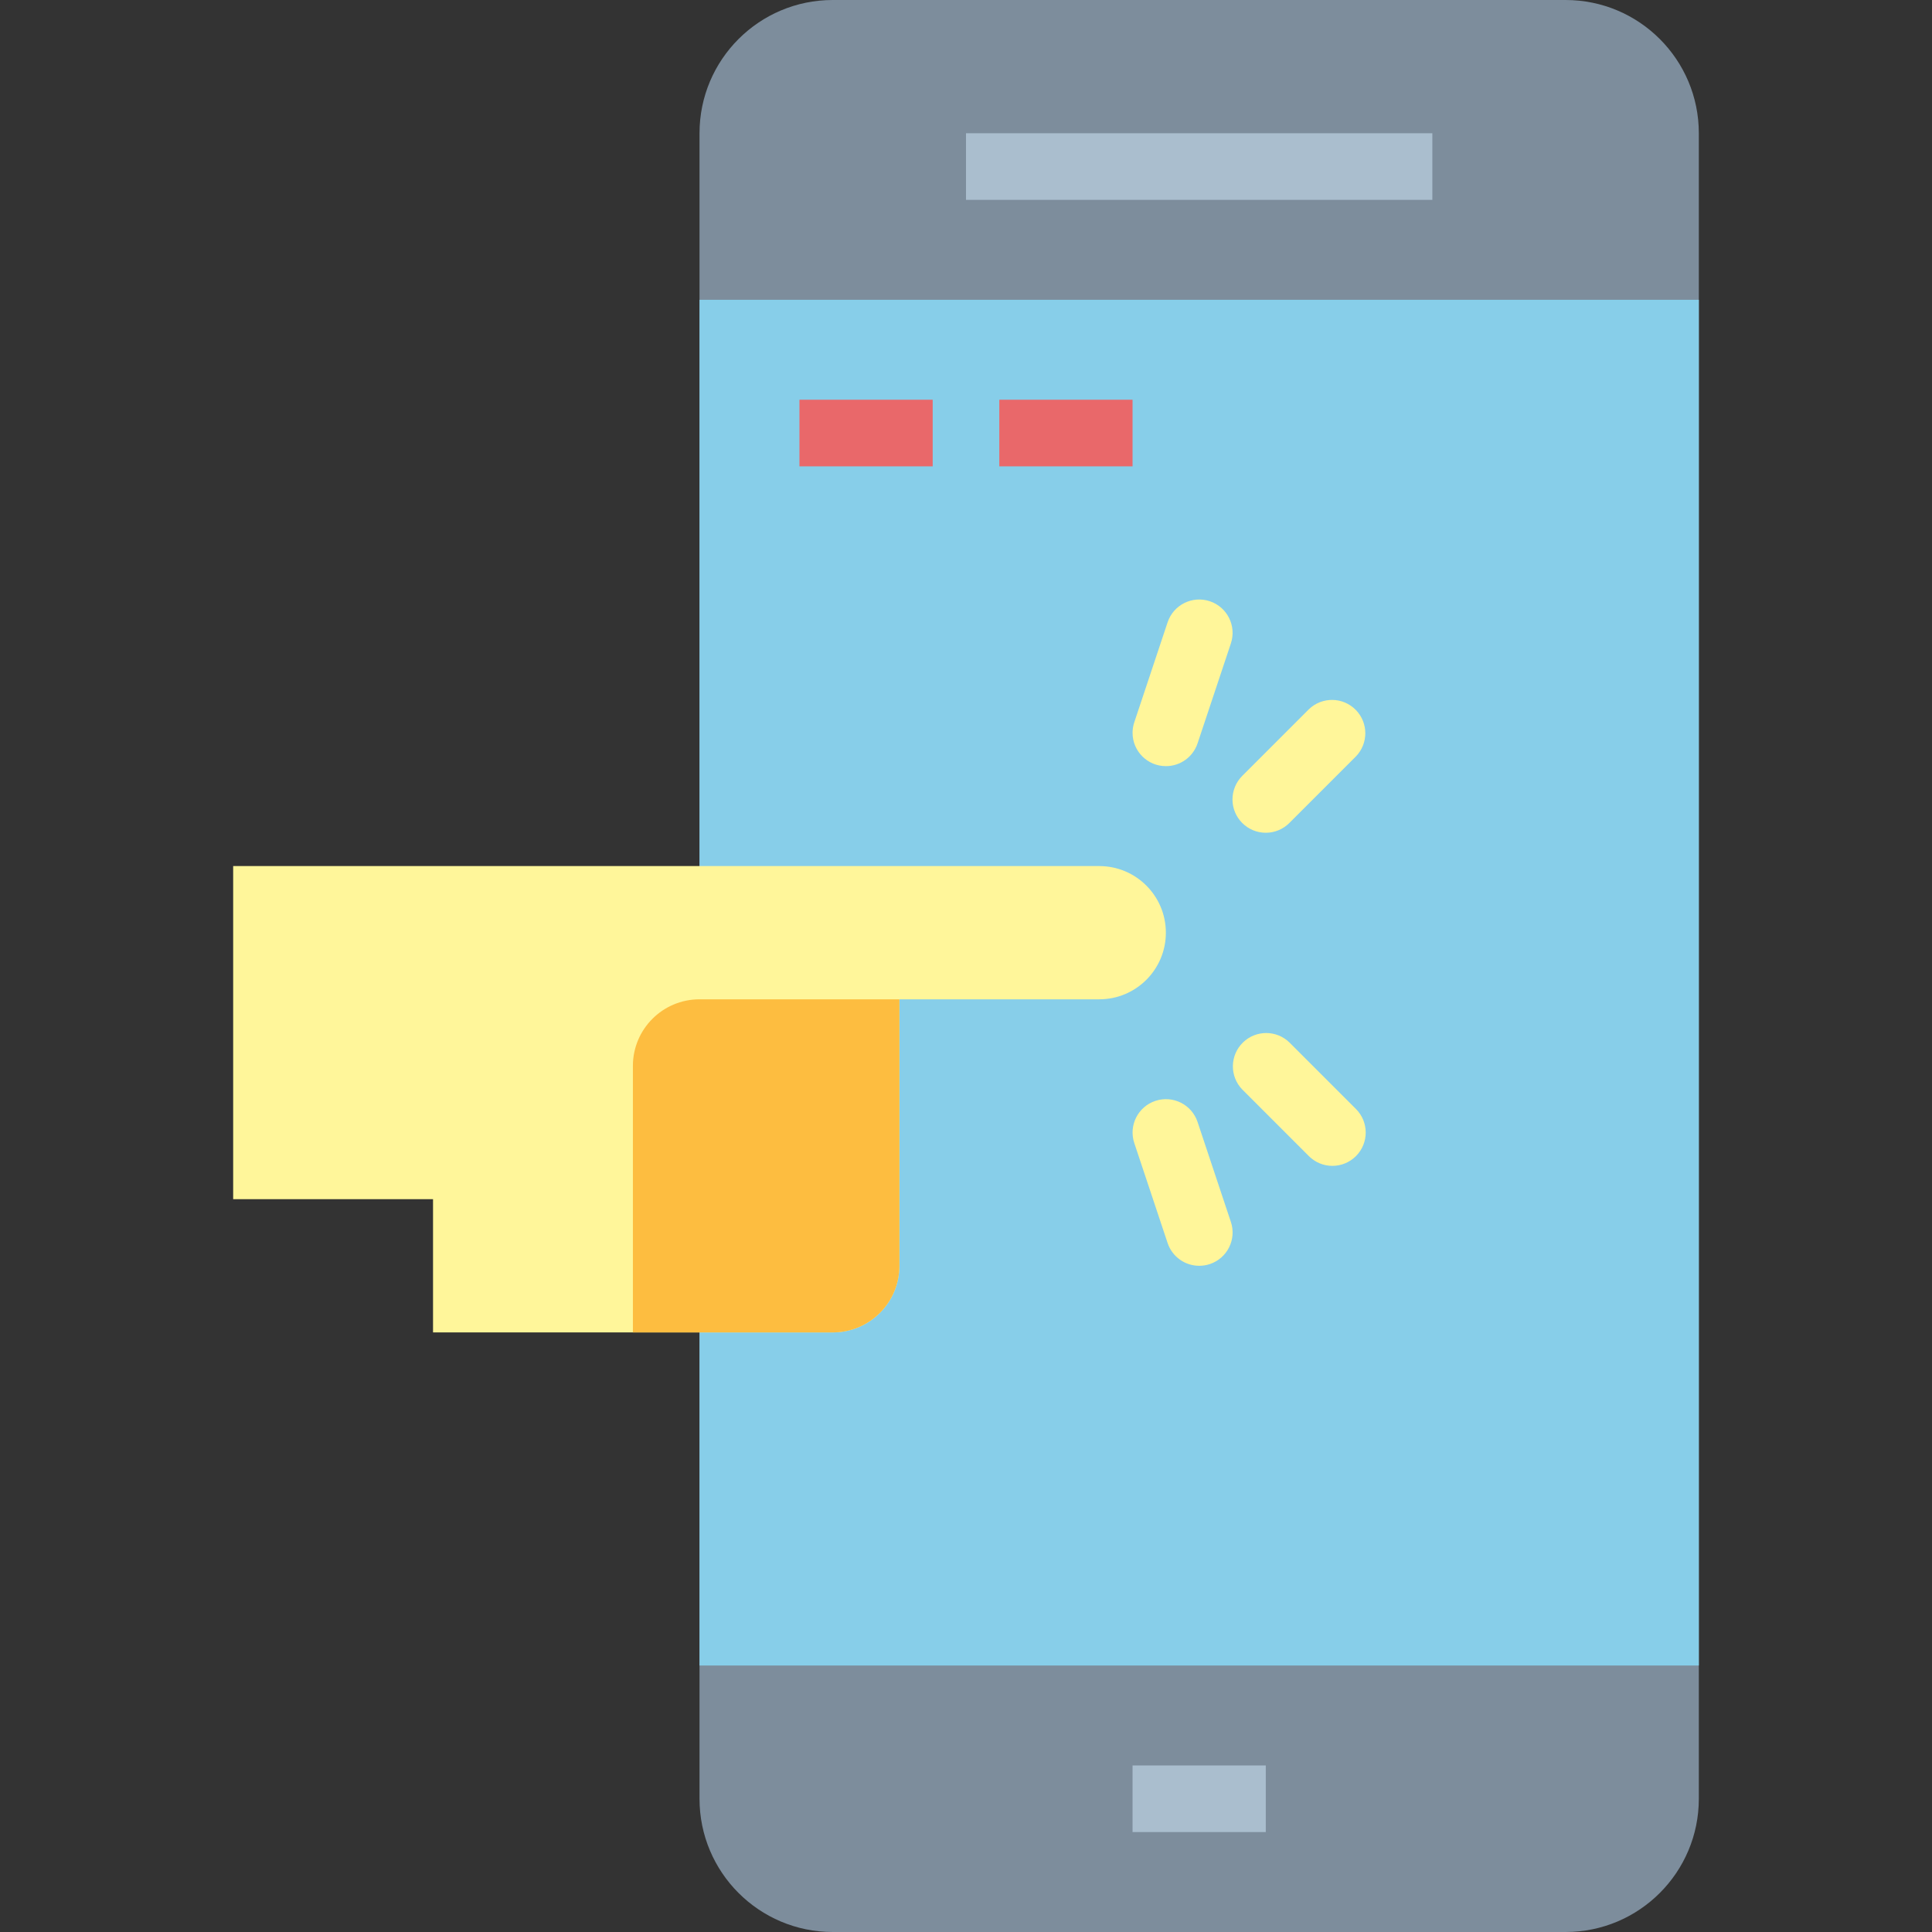 <?xml version="1.0" encoding="iso-8859-1"?>
<!-- Generator: Adobe Illustrator 19.0.0, SVG Export Plug-In . SVG Version: 6.00 Build 0)  -->
<svg version="1.1" id="Capa_1" xmlns="http://www.w3.org/2000/svg" xmlns:xlink="http://www.w3.org/1999/xlink" x="0px" y="0px"
	 viewBox="0 0 464 464" style="enable-background:new 0 0 464 464;" xml:space="preserve">
<rect x="0" y="0" width="464" height="464" fill="#333333" stroke="none"/>
<path style="fill:#7D8D9C;" d="M200,0h176c17.673,0,32,14.327,32,32v400c0,17.673-14.327,32-32,32H200c-17.673,0-32-14.327-32-32V32
	C168,14.327,182.327,0,200,0z"/>
<path style="fill:#87CEE9;" d="M168,72h240v328H168V72z"/>
<g>
	<path style="fill:#AABECE;" d="M232,32h112v16H232V32z"/>
	<path style="fill:#AABECE;" d="M272,424h32v16h-32V424z"/>
</g>
<g>
	<path style="fill:#E9686A;" d="M192,96h32v16h-32V96z"/>
	<path style="fill:#E9686A;" d="M240,96h32v16h-32V96z"/>
</g>
<path style="fill:#FFF69A;" d="M104,208H56v80h48v32h96c8.837,0,16-7.163,16-16v-64h48c8.837,0,16-7.163,16-16
	c0-8.837-7.163-16-16-16H104z"/>
<path style="fill:#FDBD40;" d="M168,240h48l0,0v64c0,8.837-7.163,16-16,16h-48l0,0v-64C152,247.163,159.163,240,168,240z"/>
<g>
	<path style="fill:#FFF69A;" d="M288,304c-3.444-0.004-6.499-2.211-7.584-5.48l-8-24c-1.396-4.197,0.875-8.732,5.072-10.128
		s8.732,0.875,10.128,5.072l8,24c1.401,4.19-0.861,8.723-5.051,10.123C289.738,303.864,288.872,304.003,288,304z"/>
	<path style="fill:#FFF69A;" d="M320,280c-2.122,0-4.156-0.844-5.656-2.344l-16-16c-3.07-3.178-2.982-8.242,0.196-11.312
		c3.1-2.995,8.016-2.995,11.116,0l16,16c3.124,3.125,3.123,8.19-0.002,11.314C324.155,279.157,322.121,280,320,280z"/>
	<path style="fill:#FFF69A;" d="M280,184c-4.418-0.002-7.998-3.585-7.997-8.003c0-0.861,0.14-1.716,0.413-2.533l8-24
		c1.396-4.197,5.931-6.468,10.128-5.072c4.197,1.396,6.468,5.931,5.072,10.128l0,0l-8,24C286.527,181.8,283.456,184.01,280,184z"/>
	<path style="fill:#FFF69A;" d="M304,200c-4.418-0.001-7.999-3.583-7.998-8.002c0-2.121,0.843-4.155,2.342-5.654l16-16
		c3.178-3.07,8.242-2.982,11.312,0.196c2.994,3.1,2.994,8.015,0,11.116l-16,16C308.156,199.156,306.122,200,304,200L304,200z"/>
</g>
<g>
</g>
<g>
</g>
<g>
</g>
<g>
</g>
<g>
</g>
<g>
</g>
<g>
</g>
<g>
</g>
<g>
</g>
<g>
</g>
<g>
</g>
<g>
</g>
<g>
</g>
<g>
</g>
<g>
</g>
</svg>
